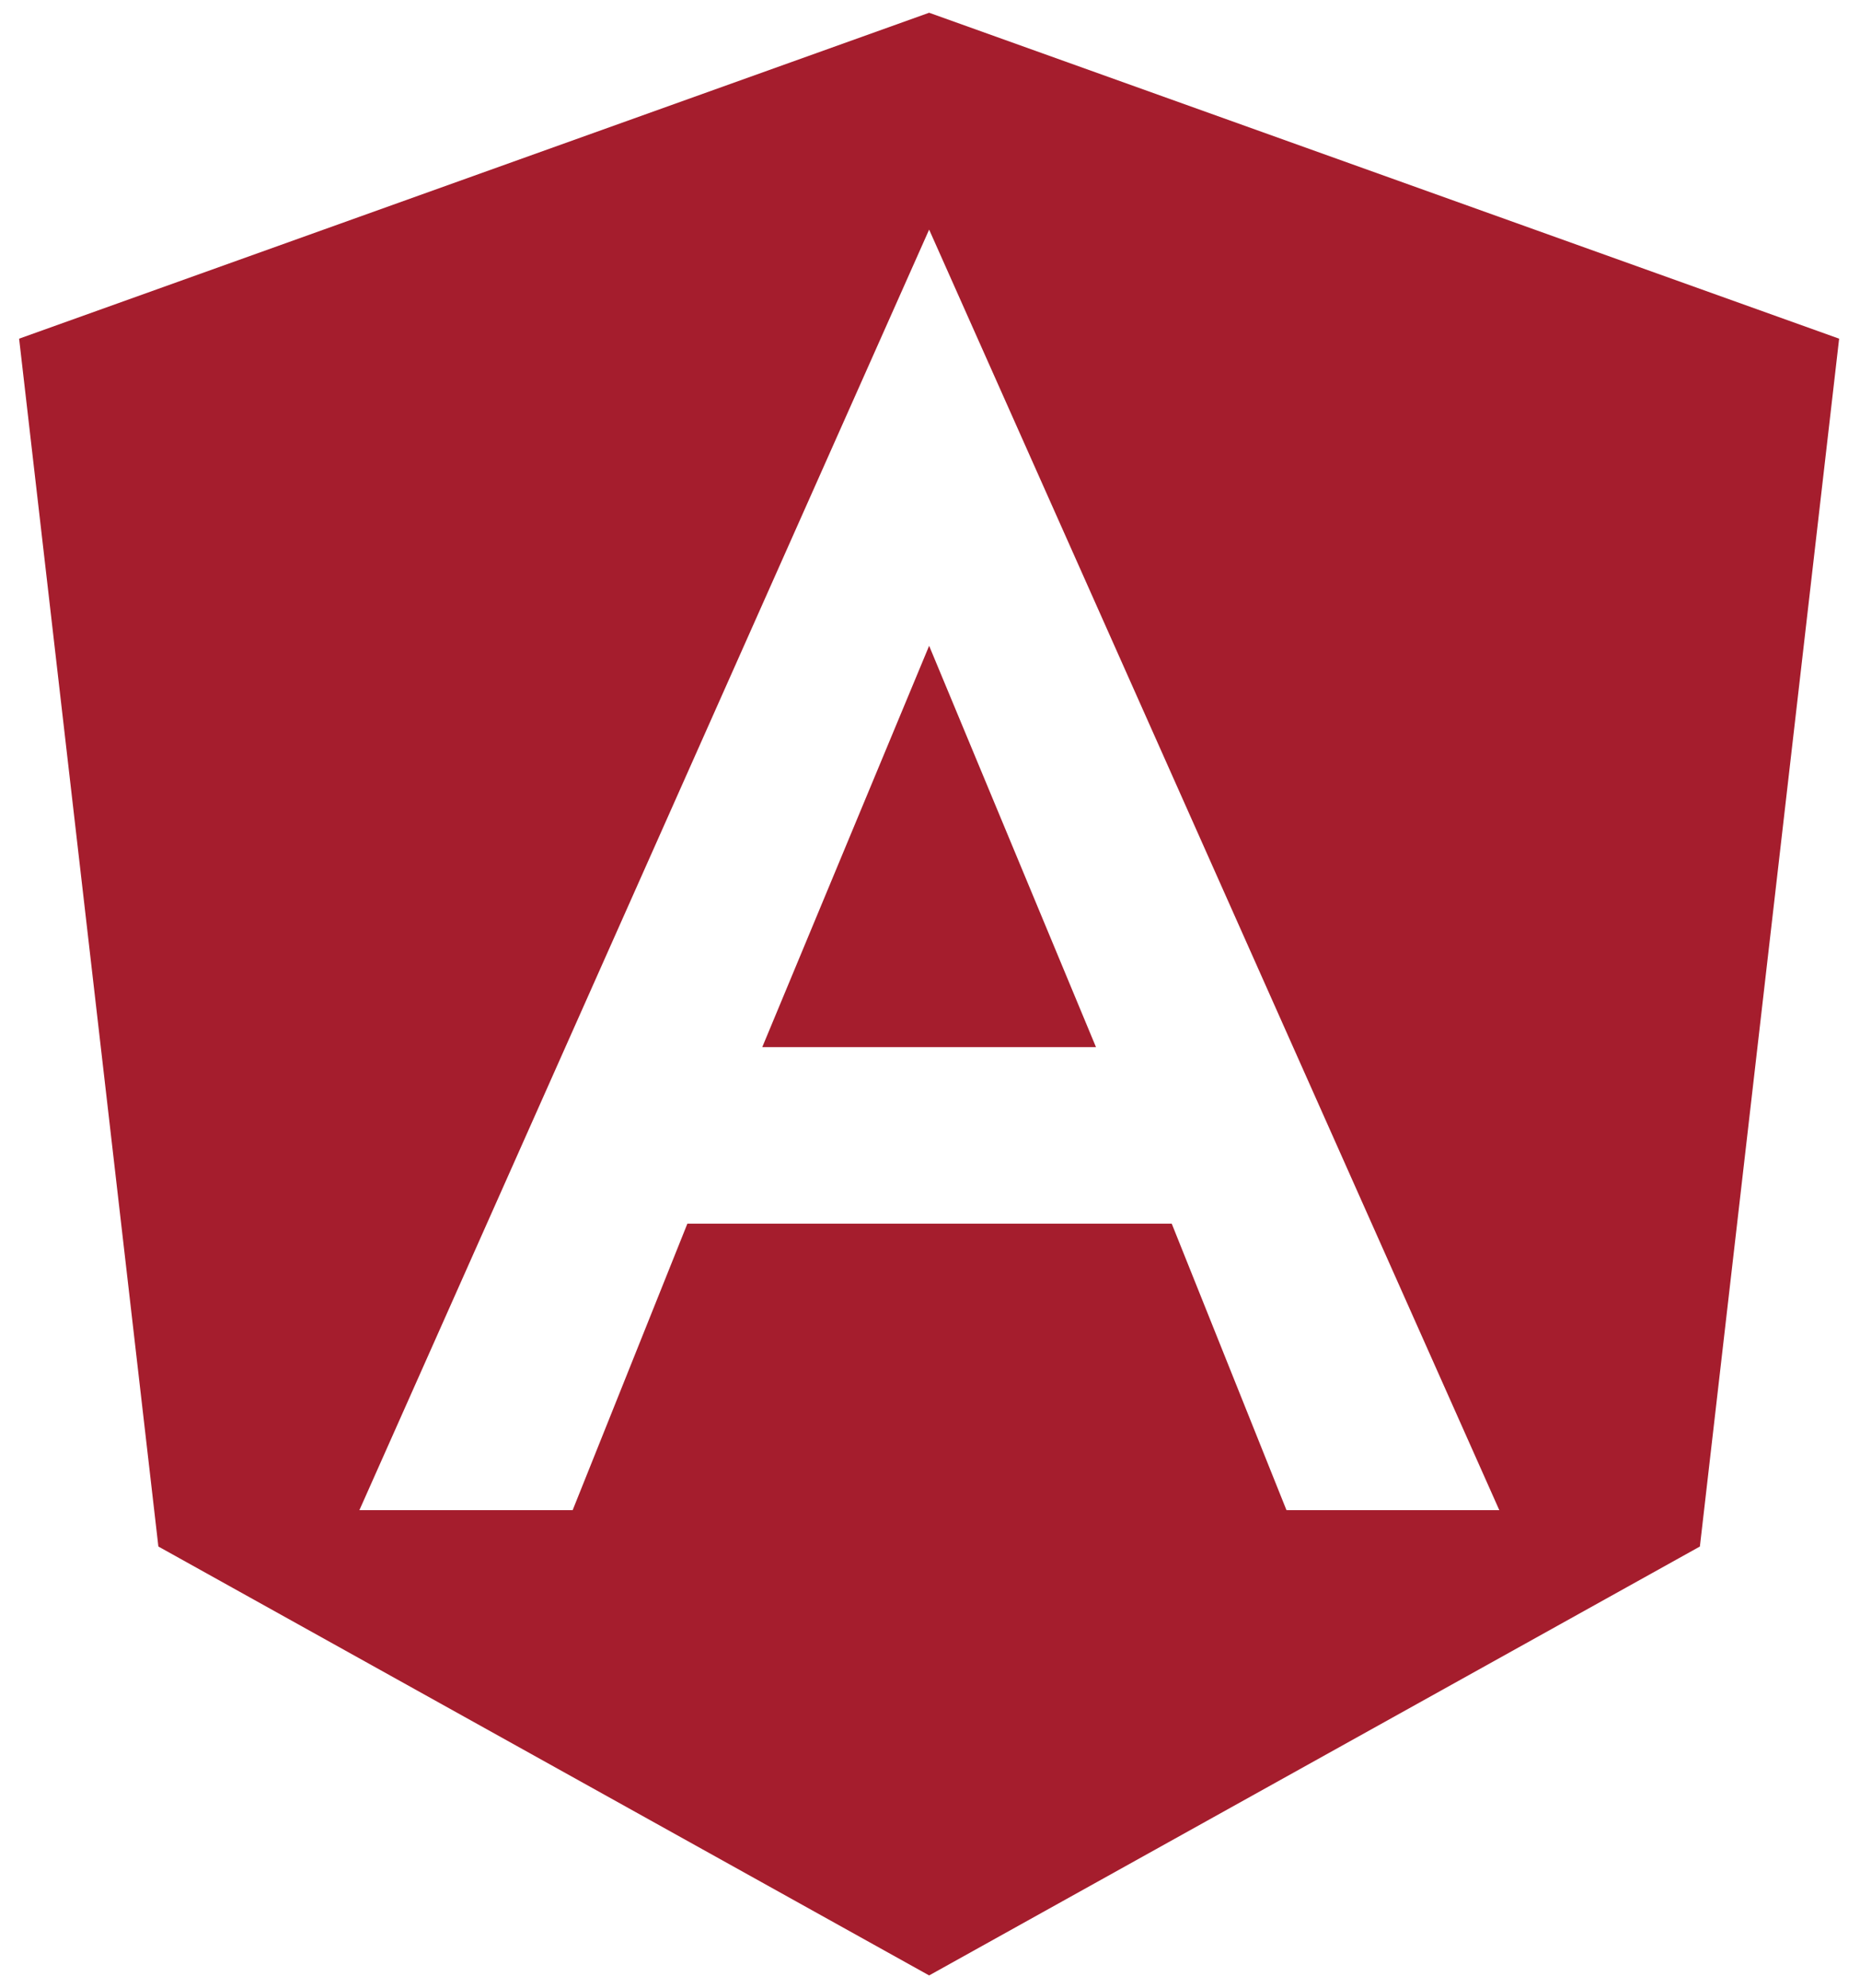 <svg width="73" height="78" viewBox="0 0 73 78" fill="none" xmlns="http://www.w3.org/2000/svg">
<path d="M29.917 41.08H43.014L36.466 25.336L29.917 41.08ZM36.466 0.5L0.75 13.287L6.216 60.673L36.466 77.5L66.716 60.673L72.181 13.287L36.466 0.5ZM58.844 59.247H50.491L45.987 48.006H26.978L22.475 59.247H14.105L36.466 9.008L58.844 59.247Z" fill="#A51D2D"/>
</svg>
